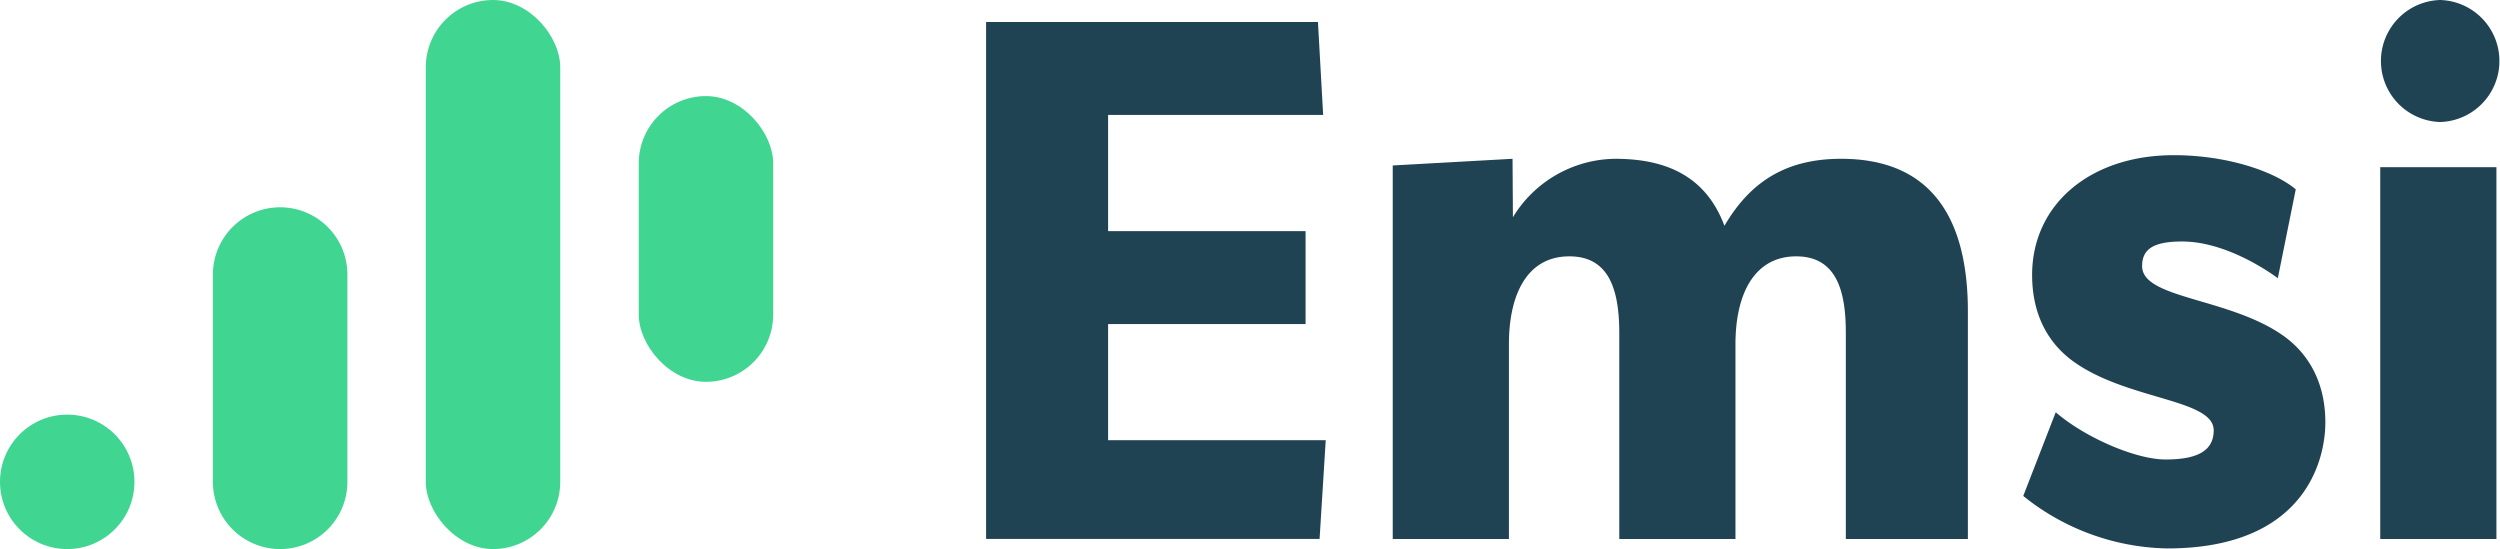 <svg xmlns="http://www.w3.org/2000/svg" viewBox="0 0 476.4 104.63"><defs><style>.cls-1{fill:#204354;}.cls-2{fill:#41d592;}</style></defs><title>Full Lockup (Two Color) (2)</title><g id="Layer_2" data-name="Layer 2"><g id="Layer_1-2" data-name="Layer 1"><g id="Full_Lockup_Two_Color_" data-name="Full Lockup (Two Color)"><polygon class="cls-1" points="211.16 61.75 248.79 61.75 248.79 44.04 211.16 44.04 211.16 21.9 252.14 21.9 251.15 4.19 187.91 4.19 187.91 102.7 251.46 102.7 252.63 83.89 211.16 83.89 211.16 61.75"/><path class="cls-1" d="M350.84,30.26c-10.37,0-17.26,4.26-22.23,12.77-3.55-9.51-11.18-12.77-20.83-12.77A23.09,23.09,0,0,0,288.3,41.4l-.07-11.14L265.4,31.53v71.18h22.14V65.6c0-9.65,3.56-16.75,11.51-16.75,7.38,0,9.52,6,9.52,14.63v39.23h22.14V65.6c0-9.65,3.63-16.75,11.58-16.75s9.45,7.1,9.45,14.63v39.23H375V59.36C375,42.46,368.72,30.26,350.84,30.26Z"/><path class="cls-1" d="M408.2,50.71c0-3.25,2.17-4.69,7.62-4.69,9.16,0,18.24,7,18.24,7l3.42-16.94c-4.32-3.6-13.4-6.51-23.24-6.51-15.92,0-27,9.38-27,22.82,0,8.09,3.48,13.63,8.6,17,10.26,6.86,26,6.75,26,12.61,0,3.8-2.92,5.56-9.16,5.56-5.8,0-15.49-4.28-20.94-9l-6.19,15.95a45,45,0,0,0,27.41,10c26.34,0,30.16-16.91,30.16-24,0-7.58-3.14-13-7.86-16.43C424.94,56.68,408.2,57,408.2,50.71Z"/><rect class="cls-1" x="453.58" y="31.86" width="22.14" height="70.85"/><path class="cls-1" d="M465,23.25h0a11.63,11.63,0,0,0,0-23.25h0a11.63,11.63,0,0,0,0,23.25Z"/><path class="cls-2" d="M66.2,91.82a12.81,12.81,0,0,1-12.82,12.81h0A12.81,12.81,0,0,1,40.57,91.82V52.32A12.82,12.82,0,0,1,53.38,39.5h0A12.82,12.82,0,0,1,66.2,52.32Z"/><rect class="cls-2" x="81.14" width="25.62" height="104.63" rx="12.81"/><circle class="cls-2" cx="12.81" cy="91.82" r="12.81"/><rect class="cls-2" x="121.72" y="18.31" width="25.62" height="54.45" rx="12.81"/></g></g></g></svg>